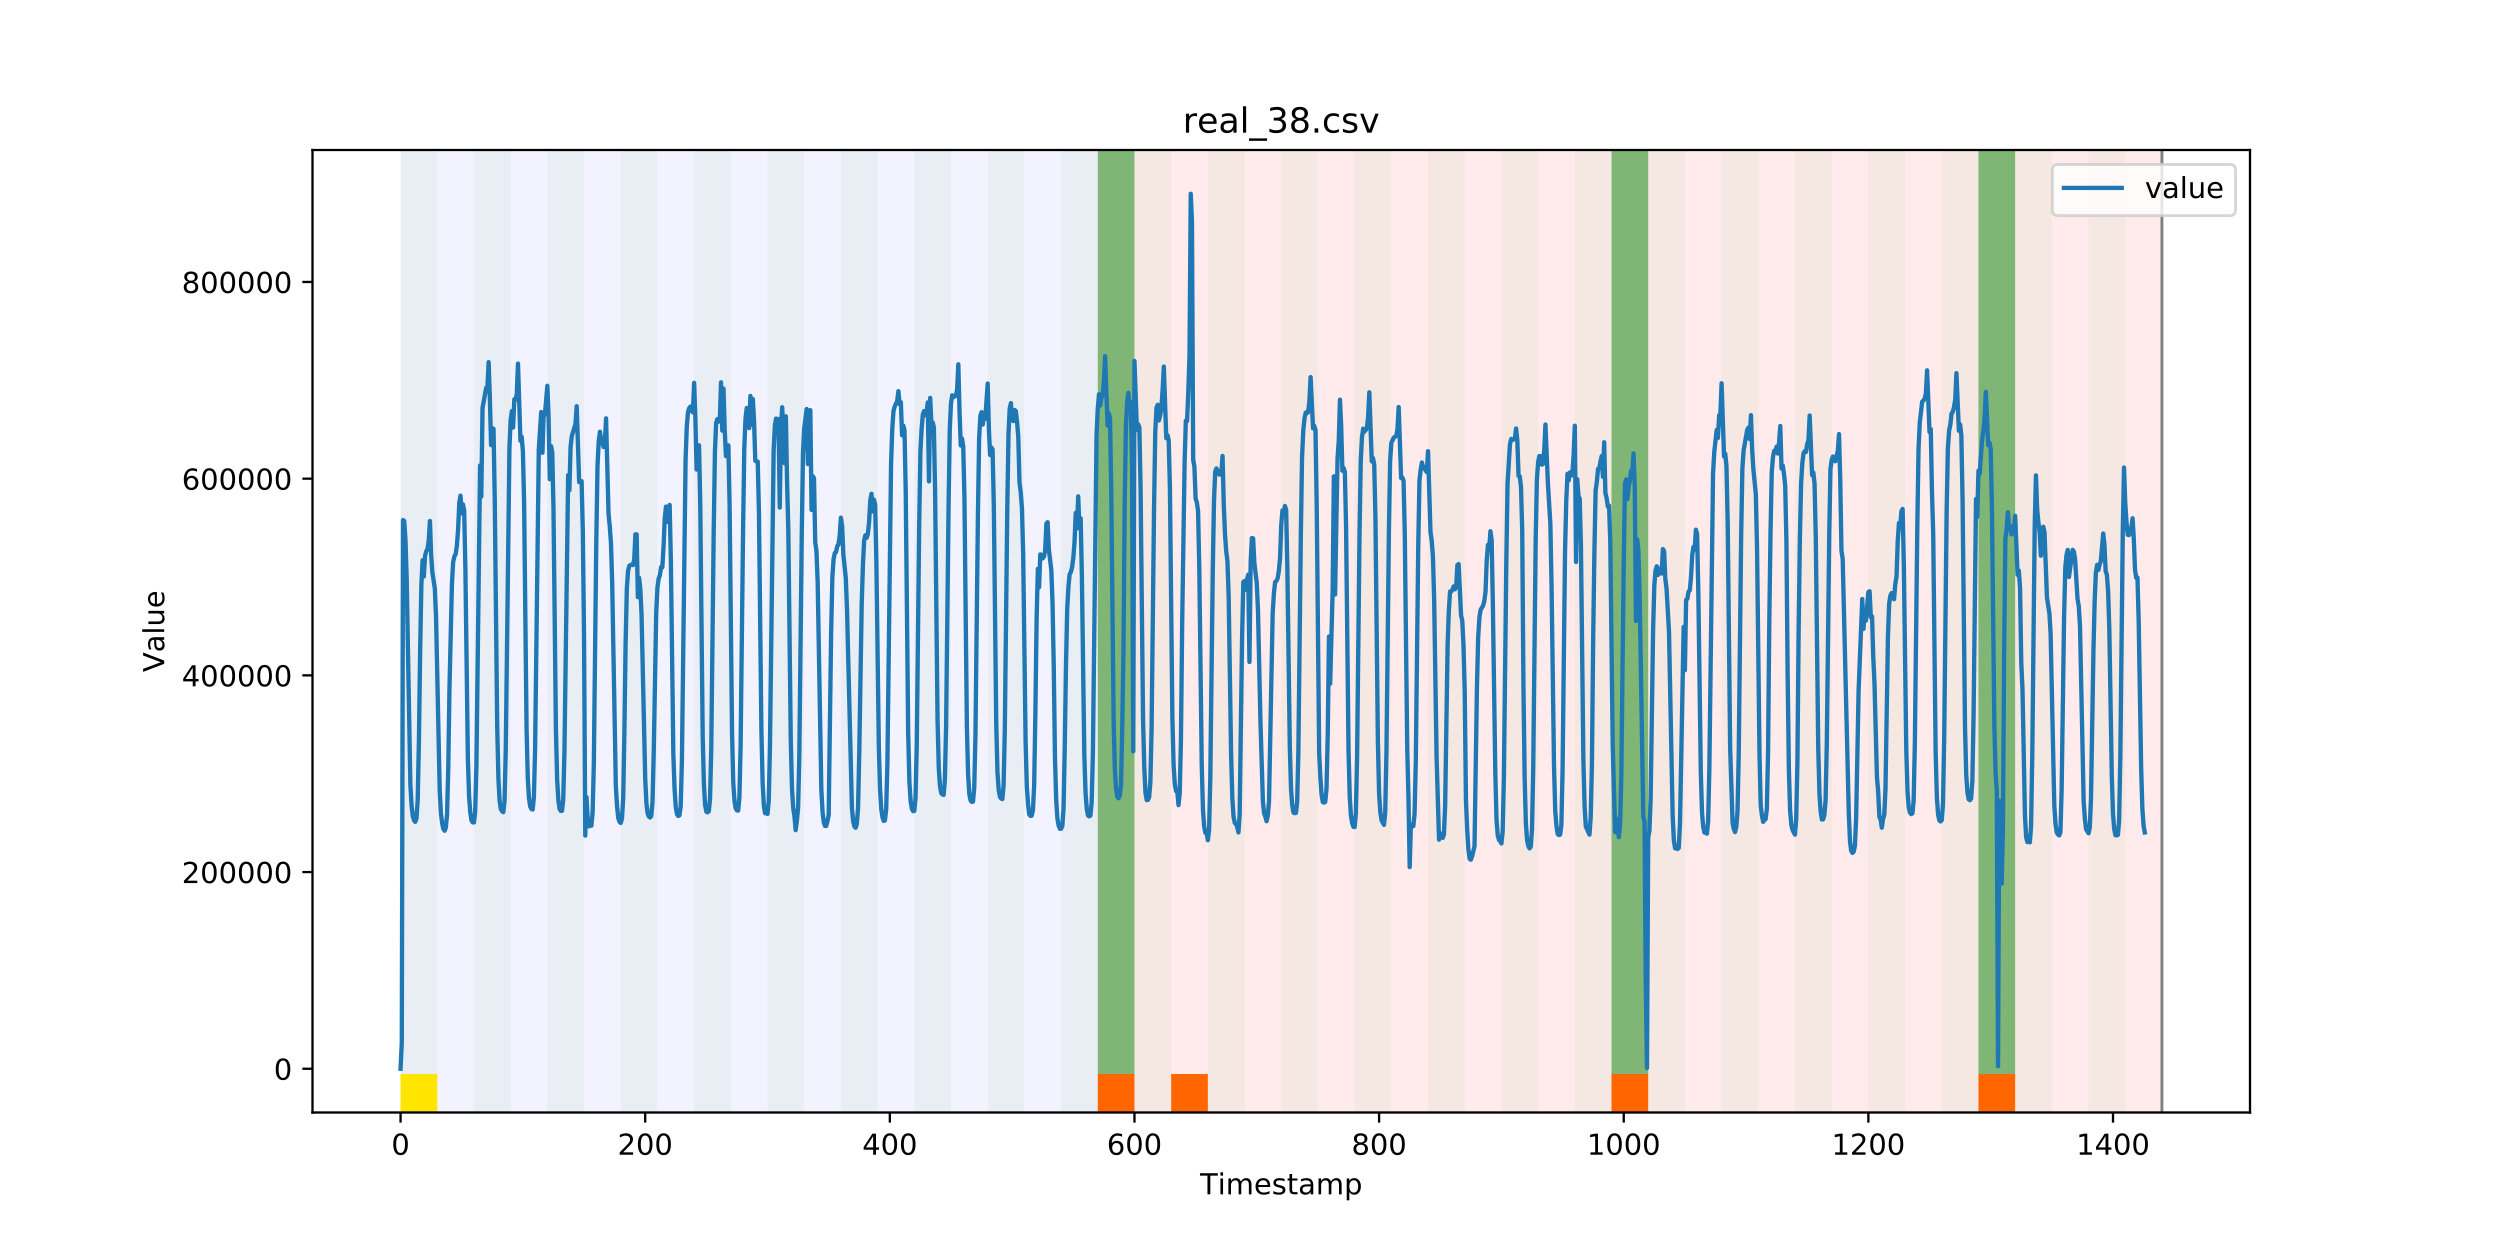 <?xml version="1.0" encoding="utf-8" standalone="no"?>
<!DOCTYPE svg PUBLIC "-//W3C//DTD SVG 1.1//EN"
  "http://www.w3.org/Graphics/SVG/1.1/DTD/svg11.dtd">
<!-- Created with matplotlib (https://matplotlib.org/) -->
<svg height="432pt" version="1.1" viewBox="0 0 864 432" width="864pt" xmlns="http://www.w3.org/2000/svg" xmlns:xlink="http://www.w3.org/1999/xlink">
 <defs>
  <style type="text/css">
*{stroke-linecap:butt;stroke-linejoin:round;}
  </style>
 </defs>
 <g id="figure_1">
  <g id="patch_1">
   <path d="M 0 432 
L 864 432 
L 864 0 
L 0 0 
z
" style="fill:#ffffff;"/>
  </g>
  <g id="axes_1">
   <g id="patch_2">
    <path d="M 108 384.48 
L 777.6 384.48 
L 777.6 51.84 
L 108 51.84 
z
" style="fill:#ffffff;"/>
   </g>
   <g id="patch_3">
    <path clip-path="url(#p58b638a807)" d="M 138.436 384.48 
L 138.436 51.84 
L 379.391 51.84 
L 379.391 384.48 
z
" style="fill:#0000ff;opacity:0.05;"/>
   </g>
   <g id="patch_4">
    <path clip-path="url(#p58b638a807)" d="M 379.391 384.48 
L 379.391 51.84 
L 747.164 51.84 
L 747.164 384.48 
z
" style="fill:#ff0000;opacity:0.08;"/>
   </g>
   <g id="patch_5">
    <path clip-path="url(#p58b638a807)" d="M 138.436 384.48 
L 138.436 51.84 
L 151.118 51.84 
L 151.118 384.48 
z
" style="fill:#008000;opacity:0.04;"/>
   </g>
   <g id="patch_6">
    <path clip-path="url(#p58b638a807)" d="M 138.436 384.48 
L 138.436 371.174 
L 151.118 371.174 
L 151.118 384.48 
z
" style="fill:#ffe500;"/>
   </g>
   <g id="patch_7">
    <path clip-path="url(#p58b638a807)" d="M 379.391 384.48 
L 379.391 371.174 
L 392.073 371.174 
L 392.073 384.48 
z
" style="fill:#ff6600;"/>
   </g>
   <g id="patch_8">
    <path clip-path="url(#p58b638a807)" d="M 163.8 384.48 
L 163.8 51.84 
L 176.482 51.84 
L 176.482 384.48 
z
" style="fill:#008000;opacity:0.04;"/>
   </g>
   <g id="patch_9">
    <path clip-path="url(#p58b638a807)" d="M 404.755 384.48 
L 404.755 371.174 
L 417.436 371.174 
L 417.436 384.48 
z
" style="fill:#ff6600;"/>
   </g>
   <g id="patch_10">
    <path clip-path="url(#p58b638a807)" d="M 189.164 384.48 
L 189.164 51.84 
L 201.845 51.84 
L 201.845 384.48 
z
" style="fill:#008000;opacity:0.04;"/>
   </g>
   <g id="patch_11">
    <path clip-path="url(#p58b638a807)" d="M 214.527 384.48 
L 214.527 51.84 
L 227.209 51.84 
L 227.209 384.48 
z
" style="fill:#008000;opacity:0.04;"/>
   </g>
   <g id="patch_12">
    <path clip-path="url(#p58b638a807)" d="M 239.891 384.48 
L 239.891 51.84 
L 252.573 51.84 
L 252.573 384.48 
z
" style="fill:#008000;opacity:0.04;"/>
   </g>
   <g id="patch_13">
    <path clip-path="url(#p58b638a807)" d="M 265.255 384.48 
L 265.255 51.84 
L 277.936 51.84 
L 277.936 384.48 
z
" style="fill:#008000;opacity:0.04;"/>
   </g>
   <g id="patch_14">
    <path clip-path="url(#p58b638a807)" d="M 290.618 384.48 
L 290.618 51.84 
L 303.3 51.84 
L 303.3 384.48 
z
" style="fill:#008000;opacity:0.04;"/>
   </g>
   <g id="patch_15">
    <path clip-path="url(#p58b638a807)" d="M 315.982 384.48 
L 315.982 51.84 
L 328.664 51.84 
L 328.664 384.48 
z
" style="fill:#008000;opacity:0.04;"/>
   </g>
   <g id="patch_16">
    <path clip-path="url(#p58b638a807)" d="M 556.936 384.48 
L 556.936 371.174 
L 569.618 371.174 
L 569.618 384.48 
z
" style="fill:#ff6600;"/>
   </g>
   <g id="patch_17">
    <path clip-path="url(#p58b638a807)" d="M 341.345 384.48 
L 341.345 51.84 
L 354.027 51.84 
L 354.027 384.48 
z
" style="fill:#008000;opacity:0.04;"/>
   </g>
   <g id="patch_18">
    <path clip-path="url(#p58b638a807)" d="M 366.709 384.48 
L 366.709 51.84 
L 379.391 51.84 
L 379.391 384.48 
z
" style="fill:#008000;opacity:0.04;"/>
   </g>
   <g id="patch_19">
    <path clip-path="url(#p58b638a807)" d="M 379.391 371.174 
L 379.391 51.84 
L 392.073 51.84 
L 392.073 371.174 
z
" style="fill:#008000;opacity:0.5;"/>
   </g>
   <g id="patch_20">
    <path clip-path="url(#p58b638a807)" d="M 392.073 384.48 
L 392.073 51.84 
L 404.755 51.84 
L 404.755 384.48 
z
" style="fill:#008000;opacity:0.04;"/>
   </g>
   <g id="patch_21">
    <path clip-path="url(#p58b638a807)" d="M 417.436 384.48 
L 417.436 51.84 
L 430.118 51.84 
L 430.118 384.48 
z
" style="fill:#008000;opacity:0.04;"/>
   </g>
   <g id="patch_22">
    <path clip-path="url(#p58b638a807)" d="M 442.8 384.48 
L 442.8 51.84 
L 455.482 51.84 
L 455.482 384.48 
z
" style="fill:#008000;opacity:0.04;"/>
   </g>
   <g id="patch_23">
    <path clip-path="url(#p58b638a807)" d="M 683.755 384.48 
L 683.755 371.174 
L 696.436 371.174 
L 696.436 384.48 
z
" style="fill:#ff6600;"/>
   </g>
   <g id="patch_24">
    <path clip-path="url(#p58b638a807)" d="M 468.164 384.48 
L 468.164 51.84 
L 480.845 51.84 
L 480.845 384.48 
z
" style="fill:#008000;opacity:0.04;"/>
   </g>
   <g id="patch_25">
    <path clip-path="url(#p58b638a807)" d="M 493.527 384.48 
L 493.527 51.84 
L 506.209 51.84 
L 506.209 384.48 
z
" style="fill:#008000;opacity:0.04;"/>
   </g>
   <g id="patch_26">
    <path clip-path="url(#p58b638a807)" d="M 518.891 384.48 
L 518.891 51.84 
L 531.573 51.84 
L 531.573 384.48 
z
" style="fill:#008000;opacity:0.04;"/>
   </g>
   <g id="patch_27">
    <path clip-path="url(#p58b638a807)" d="M 544.255 384.48 
L 544.255 51.84 
L 556.936 51.84 
L 556.936 384.48 
z
" style="fill:#008000;opacity:0.04;"/>
   </g>
   <g id="patch_28">
    <path clip-path="url(#p58b638a807)" d="M 556.936 371.174 
L 556.936 51.84 
L 569.618 51.84 
L 569.618 371.174 
z
" style="fill:#008000;opacity:0.5;"/>
   </g>
   <g id="patch_29">
    <path clip-path="url(#p58b638a807)" d="M 569.618 384.48 
L 569.618 51.84 
L 582.3 51.84 
L 582.3 384.48 
z
" style="fill:#008000;opacity:0.04;"/>
   </g>
   <g id="patch_30">
    <path clip-path="url(#p58b638a807)" d="M 594.982 384.48 
L 594.982 51.84 
L 607.664 51.84 
L 607.664 384.48 
z
" style="fill:#008000;opacity:0.04;"/>
   </g>
   <g id="patch_31">
    <path clip-path="url(#p58b638a807)" d="M 620.345 384.48 
L 620.345 51.84 
L 633.027 51.84 
L 633.027 384.48 
z
" style="fill:#008000;opacity:0.04;"/>
   </g>
   <g id="patch_32">
    <path clip-path="url(#p58b638a807)" d="M 645.709 384.48 
L 645.709 51.84 
L 658.391 51.84 
L 658.391 384.48 
z
" style="fill:#008000;opacity:0.04;"/>
   </g>
   <g id="patch_33">
    <path clip-path="url(#p58b638a807)" d="M 671.073 384.48 
L 671.073 51.84 
L 683.755 51.84 
L 683.755 384.48 
z
" style="fill:#008000;opacity:0.04;"/>
   </g>
   <g id="patch_34">
    <path clip-path="url(#p58b638a807)" d="M 683.755 371.174 
L 683.755 51.84 
L 696.436 51.84 
L 696.436 371.174 
z
" style="fill:#008000;opacity:0.5;"/>
   </g>
   <g id="patch_35">
    <path clip-path="url(#p58b638a807)" d="M 696.436 384.48 
L 696.436 51.84 
L 709.118 51.84 
L 709.118 384.48 
z
" style="fill:#008000;opacity:0.04;"/>
   </g>
   <g id="patch_36">
    <path clip-path="url(#p58b638a807)" d="M 721.8 384.48 
L 721.8 51.84 
L 734.482 51.84 
L 734.482 384.48 
z
" style="fill:#008000;opacity:0.04;"/>
   </g>
   <g id="matplotlib.axis_1">
    <g id="xtick_1">
     <g id="line2d_1">
      <defs>
       <path d="M 0 0 
L 0 3.5 
" id="md6da89a2e1" style="stroke:#000000;stroke-width:0.8;"/>
      </defs>
      <g>
       <use style="stroke:#000000;stroke-width:0.8;" x="138.436" xlink:href="#md6da89a2e1" y="384.48"/>
      </g>
     </g>
     <g id="text_1">
      <!-- 0 -->
      <defs>
       <path d="M 31.781 66.406 
Q 24.172 66.406 20.328 58.906 
Q 16.5 51.422 16.5 36.375 
Q 16.5 21.391 20.328 13.891 
Q 24.172 6.391 31.781 6.391 
Q 39.453 6.391 43.281 13.891 
Q 47.125 21.391 47.125 36.375 
Q 47.125 51.422 43.281 58.906 
Q 39.453 66.406 31.781 66.406 
z
M 31.781 74.219 
Q 44.047 74.219 50.516 64.516 
Q 56.984 54.828 56.984 36.375 
Q 56.984 17.969 50.516 8.266 
Q 44.047 -1.422 31.781 -1.422 
Q 19.531 -1.422 13.062 8.266 
Q 6.594 17.969 6.594 36.375 
Q 6.594 54.828 13.062 64.516 
Q 19.531 74.219 31.781 74.219 
z
" id="DejaVuSans-48"/>
      </defs>
      <g transform="translate(135.255 399.078)scale(0.1 -0.1)">
       <use xlink:href="#DejaVuSans-48"/>
      </g>
     </g>
    </g>
    <g id="xtick_2">
     <g id="line2d_2">
      <g>
       <use style="stroke:#000000;stroke-width:0.8;" x="222.982" xlink:href="#md6da89a2e1" y="384.48"/>
      </g>
     </g>
     <g id="text_2">
      <!-- 200 -->
      <defs>
       <path d="M 19.188 8.297 
L 53.609 8.297 
L 53.609 0 
L 7.328 0 
L 7.328 8.297 
Q 12.938 14.109 22.625 23.891 
Q 32.328 33.688 34.812 36.531 
Q 39.547 41.844 41.422 45.531 
Q 43.312 49.219 43.312 52.781 
Q 43.312 58.594 39.234 62.25 
Q 35.156 65.922 28.609 65.922 
Q 23.969 65.922 18.812 64.312 
Q 13.672 62.703 7.812 59.422 
L 7.812 69.391 
Q 13.766 71.781 18.938 73 
Q 24.125 74.219 28.422 74.219 
Q 39.75 74.219 46.484 68.547 
Q 53.219 62.891 53.219 53.422 
Q 53.219 48.922 51.531 44.891 
Q 49.859 40.875 45.406 35.406 
Q 44.188 33.984 37.641 27.219 
Q 31.109 20.453 19.188 8.297 
z
" id="DejaVuSans-50"/>
      </defs>
      <g transform="translate(213.438 399.078)scale(0.1 -0.1)">
       <use xlink:href="#DejaVuSans-50"/>
       <use x="63.623" xlink:href="#DejaVuSans-48"/>
       <use x="127.246" xlink:href="#DejaVuSans-48"/>
      </g>
     </g>
    </g>
    <g id="xtick_3">
     <g id="line2d_3">
      <g>
       <use style="stroke:#000000;stroke-width:0.8;" x="307.527" xlink:href="#md6da89a2e1" y="384.48"/>
      </g>
     </g>
     <g id="text_3">
      <!-- 400 -->
      <defs>
       <path d="M 37.797 64.312 
L 12.891 25.391 
L 37.797 25.391 
z
M 35.203 72.906 
L 47.609 72.906 
L 47.609 25.391 
L 58.016 25.391 
L 58.016 17.188 
L 47.609 17.188 
L 47.609 0 
L 37.797 0 
L 37.797 17.188 
L 4.891 17.188 
L 4.891 26.703 
z
" id="DejaVuSans-52"/>
      </defs>
      <g transform="translate(297.984 399.078)scale(0.1 -0.1)">
       <use xlink:href="#DejaVuSans-52"/>
       <use x="63.623" xlink:href="#DejaVuSans-48"/>
       <use x="127.246" xlink:href="#DejaVuSans-48"/>
      </g>
     </g>
    </g>
    <g id="xtick_4">
     <g id="line2d_4">
      <g>
       <use style="stroke:#000000;stroke-width:0.8;" x="392.073" xlink:href="#md6da89a2e1" y="384.48"/>
      </g>
     </g>
     <g id="text_4">
      <!-- 600 -->
      <defs>
       <path d="M 33.016 40.375 
Q 26.375 40.375 22.484 35.828 
Q 18.609 31.297 18.609 23.391 
Q 18.609 15.531 22.484 10.953 
Q 26.375 6.391 33.016 6.391 
Q 39.656 6.391 43.531 10.953 
Q 47.406 15.531 47.406 23.391 
Q 47.406 31.297 43.531 35.828 
Q 39.656 40.375 33.016 40.375 
z
M 52.594 71.297 
L 52.594 62.312 
Q 48.875 64.062 45.094 64.984 
Q 41.312 65.922 37.594 65.922 
Q 27.828 65.922 22.672 59.328 
Q 17.531 52.734 16.797 39.406 
Q 19.672 43.656 24.016 45.922 
Q 28.375 48.188 33.594 48.188 
Q 44.578 48.188 50.953 41.516 
Q 57.328 34.859 57.328 23.391 
Q 57.328 12.156 50.688 5.359 
Q 44.047 -1.422 33.016 -1.422 
Q 20.359 -1.422 13.672 8.266 
Q 6.984 17.969 6.984 36.375 
Q 6.984 53.656 15.188 63.938 
Q 23.391 74.219 37.203 74.219 
Q 40.922 74.219 44.703 73.484 
Q 48.484 72.75 52.594 71.297 
z
" id="DejaVuSans-54"/>
      </defs>
      <g transform="translate(382.529 399.078)scale(0.1 -0.1)">
       <use xlink:href="#DejaVuSans-54"/>
       <use x="63.623" xlink:href="#DejaVuSans-48"/>
       <use x="127.246" xlink:href="#DejaVuSans-48"/>
      </g>
     </g>
    </g>
    <g id="xtick_5">
     <g id="line2d_5">
      <g>
       <use style="stroke:#000000;stroke-width:0.8;" x="476.618" xlink:href="#md6da89a2e1" y="384.48"/>
      </g>
     </g>
     <g id="text_5">
      <!-- 800 -->
      <defs>
       <path d="M 31.781 34.625 
Q 24.75 34.625 20.719 30.859 
Q 16.703 27.094 16.703 20.516 
Q 16.703 13.922 20.719 10.156 
Q 24.75 6.391 31.781 6.391 
Q 38.812 6.391 42.859 10.172 
Q 46.922 13.969 46.922 20.516 
Q 46.922 27.094 42.891 30.859 
Q 38.875 34.625 31.781 34.625 
z
M 21.922 38.812 
Q 15.578 40.375 12.031 44.719 
Q 8.5 49.078 8.5 55.328 
Q 8.5 64.062 14.719 69.141 
Q 20.953 74.219 31.781 74.219 
Q 42.672 74.219 48.875 69.141 
Q 55.078 64.062 55.078 55.328 
Q 55.078 49.078 51.531 44.719 
Q 48 40.375 41.703 38.812 
Q 48.828 37.156 52.797 32.312 
Q 56.781 27.484 56.781 20.516 
Q 56.781 9.906 50.312 4.234 
Q 43.844 -1.422 31.781 -1.422 
Q 19.734 -1.422 13.25 4.234 
Q 6.781 9.906 6.781 20.516 
Q 6.781 27.484 10.781 32.312 
Q 14.797 37.156 21.922 38.812 
z
M 18.312 54.391 
Q 18.312 48.734 21.844 45.562 
Q 25.391 42.391 31.781 42.391 
Q 38.141 42.391 41.719 45.562 
Q 45.312 48.734 45.312 54.391 
Q 45.312 60.062 41.719 63.234 
Q 38.141 66.406 31.781 66.406 
Q 25.391 66.406 21.844 63.234 
Q 18.312 60.062 18.312 54.391 
z
" id="DejaVuSans-56"/>
      </defs>
      <g transform="translate(467.074 399.078)scale(0.1 -0.1)">
       <use xlink:href="#DejaVuSans-56"/>
       <use x="63.623" xlink:href="#DejaVuSans-48"/>
       <use x="127.246" xlink:href="#DejaVuSans-48"/>
      </g>
     </g>
    </g>
    <g id="xtick_6">
     <g id="line2d_6">
      <g>
       <use style="stroke:#000000;stroke-width:0.8;" x="561.164" xlink:href="#md6da89a2e1" y="384.48"/>
      </g>
     </g>
     <g id="text_6">
      <!-- 1000 -->
      <defs>
       <path d="M 12.406 8.297 
L 28.516 8.297 
L 28.516 63.922 
L 10.984 60.406 
L 10.984 69.391 
L 28.422 72.906 
L 38.281 72.906 
L 38.281 8.297 
L 54.391 8.297 
L 54.391 0 
L 12.406 0 
z
" id="DejaVuSans-49"/>
      </defs>
      <g transform="translate(548.439 399.078)scale(0.1 -0.1)">
       <use xlink:href="#DejaVuSans-49"/>
       <use x="63.623" xlink:href="#DejaVuSans-48"/>
       <use x="127.246" xlink:href="#DejaVuSans-48"/>
       <use x="190.869" xlink:href="#DejaVuSans-48"/>
      </g>
     </g>
    </g>
    <g id="xtick_7">
     <g id="line2d_7">
      <g>
       <use style="stroke:#000000;stroke-width:0.8;" x="645.709" xlink:href="#md6da89a2e1" y="384.48"/>
      </g>
     </g>
     <g id="text_7">
      <!-- 1200 -->
      <g transform="translate(632.984 399.078)scale(0.1 -0.1)">
       <use xlink:href="#DejaVuSans-49"/>
       <use x="63.623" xlink:href="#DejaVuSans-50"/>
       <use x="127.246" xlink:href="#DejaVuSans-48"/>
       <use x="190.869" xlink:href="#DejaVuSans-48"/>
      </g>
     </g>
    </g>
    <g id="xtick_8">
     <g id="line2d_8">
      <g>
       <use style="stroke:#000000;stroke-width:0.8;" x="730.255" xlink:href="#md6da89a2e1" y="384.48"/>
      </g>
     </g>
     <g id="text_8">
      <!-- 1400 -->
      <g transform="translate(717.53 399.078)scale(0.1 -0.1)">
       <use xlink:href="#DejaVuSans-49"/>
       <use x="63.623" xlink:href="#DejaVuSans-52"/>
       <use x="127.246" xlink:href="#DejaVuSans-48"/>
       <use x="190.869" xlink:href="#DejaVuSans-48"/>
      </g>
     </g>
    </g>
    <g id="text_9">
     <!-- Timestamp -->
     <defs>
      <path d="M -0.297 72.906 
L 61.375 72.906 
L 61.375 64.594 
L 35.5 64.594 
L 35.5 0 
L 25.594 0 
L 25.594 64.594 
L -0.297 64.594 
z
" id="DejaVuSans-84"/>
      <path d="M 9.422 54.688 
L 18.406 54.688 
L 18.406 0 
L 9.422 0 
z
M 9.422 75.984 
L 18.406 75.984 
L 18.406 64.594 
L 9.422 64.594 
z
" id="DejaVuSans-105"/>
      <path d="M 52 44.188 
Q 55.375 50.25 60.062 53.125 
Q 64.75 56 71.094 56 
Q 79.641 56 84.281 50.016 
Q 88.922 44.047 88.922 33.016 
L 88.922 0 
L 79.891 0 
L 79.891 32.719 
Q 79.891 40.578 77.094 44.375 
Q 74.312 48.188 68.609 48.188 
Q 61.625 48.188 57.562 43.547 
Q 53.516 38.922 53.516 30.906 
L 53.516 0 
L 44.484 0 
L 44.484 32.719 
Q 44.484 40.625 41.703 44.406 
Q 38.922 48.188 33.109 48.188 
Q 26.219 48.188 22.156 43.531 
Q 18.109 38.875 18.109 30.906 
L 18.109 0 
L 9.078 0 
L 9.078 54.688 
L 18.109 54.688 
L 18.109 46.188 
Q 21.188 51.219 25.484 53.609 
Q 29.781 56 35.688 56 
Q 41.656 56 45.828 52.969 
Q 50 49.953 52 44.188 
z
" id="DejaVuSans-109"/>
      <path d="M 56.203 29.594 
L 56.203 25.203 
L 14.891 25.203 
Q 15.484 15.922 20.484 11.062 
Q 25.484 6.203 34.422 6.203 
Q 39.594 6.203 44.453 7.469 
Q 49.312 8.734 54.109 11.281 
L 54.109 2.781 
Q 49.266 0.734 44.188 -0.344 
Q 39.109 -1.422 33.891 -1.422 
Q 20.797 -1.422 13.156 6.188 
Q 5.516 13.812 5.516 26.812 
Q 5.516 40.234 12.766 48.109 
Q 20.016 56 32.328 56 
Q 43.359 56 49.781 48.891 
Q 56.203 41.797 56.203 29.594 
z
M 47.219 32.234 
Q 47.125 39.594 43.094 43.984 
Q 39.062 48.391 32.422 48.391 
Q 24.906 48.391 20.391 44.141 
Q 15.875 39.891 15.188 32.172 
z
" id="DejaVuSans-101"/>
      <path d="M 44.281 53.078 
L 44.281 44.578 
Q 40.484 46.531 36.375 47.5 
Q 32.281 48.484 27.875 48.484 
Q 21.188 48.484 17.844 46.438 
Q 14.5 44.391 14.5 40.281 
Q 14.5 37.156 16.891 35.375 
Q 19.281 33.594 26.516 31.984 
L 29.594 31.297 
Q 39.156 29.25 43.188 25.516 
Q 47.219 21.781 47.219 15.094 
Q 47.219 7.469 41.188 3.016 
Q 35.156 -1.422 24.609 -1.422 
Q 20.219 -1.422 15.453 -0.562 
Q 10.688 0.297 5.422 2 
L 5.422 11.281 
Q 10.406 8.688 15.234 7.391 
Q 20.062 6.109 24.812 6.109 
Q 31.156 6.109 34.562 8.281 
Q 37.984 10.453 37.984 14.406 
Q 37.984 18.062 35.516 20.016 
Q 33.062 21.969 24.703 23.781 
L 21.578 24.516 
Q 13.234 26.266 9.516 29.906 
Q 5.812 33.547 5.812 39.891 
Q 5.812 47.609 11.281 51.797 
Q 16.75 56 26.812 56 
Q 31.781 56 36.172 55.266 
Q 40.578 54.547 44.281 53.078 
z
" id="DejaVuSans-115"/>
      <path d="M 18.312 70.219 
L 18.312 54.688 
L 36.812 54.688 
L 36.812 47.703 
L 18.312 47.703 
L 18.312 18.016 
Q 18.312 11.328 20.141 9.422 
Q 21.969 7.516 27.594 7.516 
L 36.812 7.516 
L 36.812 0 
L 27.594 0 
Q 17.188 0 13.234 3.875 
Q 9.281 7.766 9.281 18.016 
L 9.281 47.703 
L 2.688 47.703 
L 2.688 54.688 
L 9.281 54.688 
L 9.281 70.219 
z
" id="DejaVuSans-116"/>
      <path d="M 34.281 27.484 
Q 23.391 27.484 19.188 25 
Q 14.984 22.516 14.984 16.5 
Q 14.984 11.719 18.141 8.906 
Q 21.297 6.109 26.703 6.109 
Q 34.188 6.109 38.703 11.406 
Q 43.219 16.703 43.219 25.484 
L 43.219 27.484 
z
M 52.203 31.203 
L 52.203 0 
L 43.219 0 
L 43.219 8.297 
Q 40.141 3.328 35.547 0.953 
Q 30.953 -1.422 24.312 -1.422 
Q 15.922 -1.422 10.953 3.297 
Q 6 8.016 6 15.922 
Q 6 25.141 12.172 29.828 
Q 18.359 34.516 30.609 34.516 
L 43.219 34.516 
L 43.219 35.406 
Q 43.219 41.609 39.141 45 
Q 35.062 48.391 27.688 48.391 
Q 23 48.391 18.547 47.266 
Q 14.109 46.141 10.016 43.891 
L 10.016 52.203 
Q 14.938 54.109 19.578 55.047 
Q 24.219 56 28.609 56 
Q 40.484 56 46.344 49.844 
Q 52.203 43.703 52.203 31.203 
z
" id="DejaVuSans-97"/>
      <path d="M 18.109 8.203 
L 18.109 -20.797 
L 9.078 -20.797 
L 9.078 54.688 
L 18.109 54.688 
L 18.109 46.391 
Q 20.953 51.266 25.266 53.625 
Q 29.594 56 35.594 56 
Q 45.562 56 51.781 48.094 
Q 58.016 40.188 58.016 27.297 
Q 58.016 14.406 51.781 6.484 
Q 45.562 -1.422 35.594 -1.422 
Q 29.594 -1.422 25.266 0.953 
Q 20.953 3.328 18.109 8.203 
z
M 48.688 27.297 
Q 48.688 37.203 44.609 42.844 
Q 40.531 48.484 33.406 48.484 
Q 26.266 48.484 22.188 42.844 
Q 18.109 37.203 18.109 27.297 
Q 18.109 17.391 22.188 11.75 
Q 26.266 6.109 33.406 6.109 
Q 40.531 6.109 44.609 11.75 
Q 48.688 17.391 48.688 27.297 
z
" id="DejaVuSans-112"/>
     </defs>
     <g transform="translate(414.739 412.757)scale(0.1 -0.1)">
      <use xlink:href="#DejaVuSans-84"/>
      <use x="61.037" xlink:href="#DejaVuSans-105"/>
      <use x="88.82" xlink:href="#DejaVuSans-109"/>
      <use x="186.232" xlink:href="#DejaVuSans-101"/>
      <use x="247.756" xlink:href="#DejaVuSans-115"/>
      <use x="299.855" xlink:href="#DejaVuSans-116"/>
      <use x="339.064" xlink:href="#DejaVuSans-97"/>
      <use x="400.344" xlink:href="#DejaVuSans-109"/>
      <use x="497.756" xlink:href="#DejaVuSans-112"/>
     </g>
    </g>
   </g>
   <g id="matplotlib.axis_2">
    <g id="ytick_1">
     <g id="line2d_9">
      <defs>
       <path d="M 0 0 
L -3.5 0 
" id="m1deb38235d" style="stroke:#000000;stroke-width:0.8;"/>
      </defs>
      <g>
       <use style="stroke:#000000;stroke-width:0.8;" x="108" xlink:href="#m1deb38235d" y="369.365"/>
      </g>
     </g>
     <g id="text_10">
      <!-- 0 -->
      <g transform="translate(94.638 373.164)scale(0.1 -0.1)">
       <use xlink:href="#DejaVuSans-48"/>
      </g>
     </g>
    </g>
    <g id="ytick_2">
     <g id="line2d_10">
      <g>
       <use style="stroke:#000000;stroke-width:0.8;" x="108" xlink:href="#m1deb38235d" y="301.386"/>
      </g>
     </g>
     <g id="text_11">
      <!-- 200000 -->
      <g transform="translate(62.825 305.185)scale(0.1 -0.1)">
       <use xlink:href="#DejaVuSans-50"/>
       <use x="63.623" xlink:href="#DejaVuSans-48"/>
       <use x="127.246" xlink:href="#DejaVuSans-48"/>
       <use x="190.869" xlink:href="#DejaVuSans-48"/>
       <use x="254.492" xlink:href="#DejaVuSans-48"/>
       <use x="318.115" xlink:href="#DejaVuSans-48"/>
      </g>
     </g>
    </g>
    <g id="ytick_3">
     <g id="line2d_11">
      <g>
       <use style="stroke:#000000;stroke-width:0.8;" x="108" xlink:href="#m1deb38235d" y="233.407"/>
      </g>
     </g>
     <g id="text_12">
      <!-- 400000 -->
      <g transform="translate(62.825 237.206)scale(0.1 -0.1)">
       <use xlink:href="#DejaVuSans-52"/>
       <use x="63.623" xlink:href="#DejaVuSans-48"/>
       <use x="127.246" xlink:href="#DejaVuSans-48"/>
       <use x="190.869" xlink:href="#DejaVuSans-48"/>
       <use x="254.492" xlink:href="#DejaVuSans-48"/>
       <use x="318.115" xlink:href="#DejaVuSans-48"/>
      </g>
     </g>
    </g>
    <g id="ytick_4">
     <g id="line2d_12">
      <g>
       <use style="stroke:#000000;stroke-width:0.8;" x="108" xlink:href="#m1deb38235d" y="165.428"/>
      </g>
     </g>
     <g id="text_13">
      <!-- 600000 -->
      <g transform="translate(62.825 169.228)scale(0.1 -0.1)">
       <use xlink:href="#DejaVuSans-54"/>
       <use x="63.623" xlink:href="#DejaVuSans-48"/>
       <use x="127.246" xlink:href="#DejaVuSans-48"/>
       <use x="190.869" xlink:href="#DejaVuSans-48"/>
       <use x="254.492" xlink:href="#DejaVuSans-48"/>
       <use x="318.115" xlink:href="#DejaVuSans-48"/>
      </g>
     </g>
    </g>
    <g id="ytick_5">
     <g id="line2d_13">
      <g>
       <use style="stroke:#000000;stroke-width:0.8;" x="108" xlink:href="#m1deb38235d" y="97.45"/>
      </g>
     </g>
     <g id="text_14">
      <!-- 800000 -->
      <g transform="translate(62.825 101.249)scale(0.1 -0.1)">
       <use xlink:href="#DejaVuSans-56"/>
       <use x="63.623" xlink:href="#DejaVuSans-48"/>
       <use x="127.246" xlink:href="#DejaVuSans-48"/>
       <use x="190.869" xlink:href="#DejaVuSans-48"/>
       <use x="254.492" xlink:href="#DejaVuSans-48"/>
       <use x="318.115" xlink:href="#DejaVuSans-48"/>
      </g>
     </g>
    </g>
    <g id="text_15">
     <!-- Value -->
     <defs>
      <path d="M 28.609 0 
L 0.781 72.906 
L 11.078 72.906 
L 34.188 11.531 
L 57.328 72.906 
L 67.578 72.906 
L 39.797 0 
z
" id="DejaVuSans-86"/>
      <path d="M 9.422 75.984 
L 18.406 75.984 
L 18.406 0 
L 9.422 0 
z
" id="DejaVuSans-108"/>
      <path d="M 8.5 21.578 
L 8.5 54.688 
L 17.484 54.688 
L 17.484 21.922 
Q 17.484 14.156 20.5 10.266 
Q 23.531 6.391 29.594 6.391 
Q 36.859 6.391 41.078 11.031 
Q 45.312 15.672 45.312 23.688 
L 45.312 54.688 
L 54.297 54.688 
L 54.297 0 
L 45.312 0 
L 45.312 8.406 
Q 42.047 3.422 37.719 1 
Q 33.406 -1.422 27.688 -1.422 
Q 18.266 -1.422 13.375 4.438 
Q 8.5 10.297 8.5 21.578 
z
M 31.109 56 
z
" id="DejaVuSans-117"/>
     </defs>
     <g transform="translate(56.745 232.273)rotate(-90)scale(0.1 -0.1)">
      <use xlink:href="#DejaVuSans-86"/>
      <use x="68.299" xlink:href="#DejaVuSans-97"/>
      <use x="129.578" xlink:href="#DejaVuSans-108"/>
      <use x="157.361" xlink:href="#DejaVuSans-117"/>
      <use x="220.74" xlink:href="#DejaVuSans-101"/>
     </g>
    </g>
   </g>
   <g id="line2d_14">
    <path clip-path="url(#p58b638a807)" d="M 138.436 369.36 
L 138.859 360.304 
L 139.282 179.733 
L 139.705 180.049 
L 140.127 186.451 
L 140.55 199.854 
L 141.818 271.062 
L 142.241 278.39 
L 142.664 282.061 
L 143.086 283.49 
L 143.509 284.041 
L 143.932 282.91 
L 144.355 276.412 
L 144.777 255.983 
L 145.2 224.966 
L 145.623 202.253 
L 146.045 193.617 
L 146.468 199.259 
L 146.891 192.14 
L 147.314 190.485 
L 147.736 189.749 
L 148.159 187.014 
L 148.582 180.045 
L 149.005 191.727 
L 149.427 197.801 
L 150.273 203.35 
L 150.695 213.029 
L 151.964 273.3 
L 152.386 281.166 
L 152.809 284.511 
L 153.232 286.486 
L 153.655 287.107 
L 154.077 286.047 
L 154.5 281.531 
L 154.923 265.052 
L 155.345 237.472 
L 156.191 201.656 
L 156.614 194.251 
L 157.036 192.262 
L 157.459 191.536 
L 157.882 188.736 
L 158.305 183.162 
L 158.727 173.823 
L 159.15 171.287 
L 159.573 177.404 
L 159.995 174.304 
L 160.418 176.463 
L 160.841 196.636 
L 161.686 261.82 
L 162.109 275.094 
L 162.532 280.755 
L 162.955 283.57 
L 163.377 284.207 
L 163.8 284.243 
L 164.223 280.524 
L 164.645 264.736 
L 165.914 160.869 
L 166.336 171.634 
L 166.759 141.028 
L 168.027 134.006 
L 168.45 133.874 
L 168.873 125.158 
L 169.295 137.737 
L 169.718 153.832 
L 170.141 147.968 
L 170.564 148.216 
L 170.986 172.724 
L 171.832 251.099 
L 172.255 269.24 
L 172.677 276.91 
L 173.1 279.718 
L 173.523 280.331 
L 173.945 280.676 
L 174.368 276.894 
L 174.791 259.081 
L 176.059 154.799 
L 176.482 145.173 
L 176.905 142.078 
L 177.327 147.752 
L 177.75 137.98 
L 178.173 138.177 
L 178.595 136.161 
L 179.018 125.665 
L 179.864 152.325 
L 180.286 150.946 
L 180.709 155.924 
L 181.132 173.699 
L 181.977 251.633 
L 182.4 268.863 
L 182.823 275.913 
L 183.245 278.764 
L 183.668 279.58 
L 184.091 279.777 
L 184.514 275.509 
L 184.936 258.535 
L 186.205 155.225 
L 187.05 142.399 
L 187.473 156.478 
L 187.895 142.896 
L 188.318 143.278 
L 189.164 133.325 
L 189.586 144.273 
L 190.009 165.598 
L 190.432 154.161 
L 190.855 156.157 
L 191.277 175.365 
L 192.123 251.958 
L 192.545 269.355 
L 192.968 276.532 
L 193.391 279.539 
L 193.814 280.259 
L 194.236 280.213 
L 194.659 276.204 
L 195.082 259.185 
L 196.35 164.236 
L 196.773 169.453 
L 197.195 154.43 
L 197.618 150.7 
L 198.886 146.496 
L 199.309 140.378 
L 200.155 166.603 
L 200.577 166.382 
L 201 166.301 
L 201.423 183.606 
L 201.845 220.294 
L 202.268 288.78 
L 202.691 275.453 
L 203.114 283.239 
L 203.536 285.598 
L 203.959 284.499 
L 204.382 285.365 
L 204.805 280.794 
L 205.227 264.072 
L 206.073 187.433 
L 206.495 161.097 
L 206.918 152.453 
L 207.341 149.211 
L 207.764 152.241 
L 208.186 153.134 
L 208.609 154.501 
L 209.032 152.929 
L 209.455 144.586 
L 210.3 177.424 
L 210.723 181.834 
L 211.145 187.627 
L 211.568 201.259 
L 212.836 271.767 
L 213.259 278.829 
L 213.682 282.733 
L 214.105 284.002 
L 214.527 284.394 
L 214.95 282.937 
L 215.373 275.848 
L 215.795 252.864 
L 216.218 221.998 
L 216.641 203.266 
L 217.064 197.246 
L 217.486 195.505 
L 218.332 195.098 
L 218.755 195.291 
L 219.177 193.448 
L 219.6 184.663 
L 220.023 184.707 
L 220.445 206.369 
L 220.868 199.671 
L 221.291 203.473 
L 221.714 212.274 
L 222.982 268.999 
L 223.405 277.656 
L 223.827 281.102 
L 224.25 282.225 
L 224.673 282.528 
L 225.095 281.969 
L 225.518 276.899 
L 225.941 259.479 
L 226.786 211.774 
L 227.209 203.051 
L 227.632 199.964 
L 228.055 198.823 
L 228.477 195.973 
L 228.9 196.078 
L 229.323 188.978 
L 229.745 178.971 
L 230.168 175.078 
L 230.591 180.369 
L 231.014 176.735 
L 231.436 174.502 
L 231.859 194.374 
L 232.705 260.591 
L 233.127 272.64 
L 233.55 278.988 
L 233.973 281.39 
L 234.395 281.992 
L 234.818 281.767 
L 235.241 278.762 
L 235.664 263.28 
L 236.932 159.045 
L 237.355 147.333 
L 237.777 142.391 
L 238.2 141.037 
L 238.623 140.5 
L 239.045 142.025 
L 239.468 142.509 
L 239.891 132.309 
L 240.314 144.209 
L 240.736 162.266 
L 241.159 157.04 
L 241.582 153.909 
L 242.005 174.125 
L 242.85 254.516 
L 243.273 271.131 
L 243.695 278.266 
L 244.118 280.531 
L 244.541 280.732 
L 244.964 280.383 
L 245.386 276.225 
L 245.809 258.821 
L 246.655 183.922 
L 247.077 156.188 
L 247.5 146.091 
L 247.923 144.84 
L 248.345 145.719 
L 248.768 145.361 
L 249.191 132.142 
L 249.614 148.816 
L 250.036 134.286 
L 250.459 148.459 
L 250.882 157.627 
L 251.305 154.869 
L 251.727 153.933 
L 252.15 174.604 
L 252.995 253.221 
L 253.418 270.59 
L 253.841 276.883 
L 254.264 279.391 
L 254.686 280.075 
L 255.109 280.136 
L 255.532 275.635 
L 255.955 257.83 
L 256.8 183.631 
L 257.223 155.045 
L 257.645 144.667 
L 258.068 140.994 
L 258.491 146.102 
L 258.914 147.942 
L 259.336 136.831 
L 259.759 146.759 
L 260.182 137.891 
L 260.605 145.576 
L 261.027 159.235 
L 261.45 159.527 
L 261.873 159.521 
L 262.295 177.277 
L 263.141 252.595 
L 263.564 270.512 
L 263.986 278.427 
L 264.409 281.053 
L 264.832 280.96 
L 265.255 281.285 
L 265.677 276.656 
L 266.1 257.965 
L 267.368 155.896 
L 267.791 147.103 
L 268.214 144.655 
L 268.636 146.007 
L 269.059 144.808 
L 269.482 175.416 
L 269.905 147.708 
L 270.327 140.737 
L 271.173 160.108 
L 271.595 143.885 
L 272.018 166.797 
L 272.441 183.188 
L 273.286 255.68 
L 273.709 272.465 
L 274.132 279.252 
L 274.555 281.978 
L 274.977 286.901 
L 275.4 283.665 
L 275.823 279.178 
L 276.245 261.278 
L 277.091 184.367 
L 277.514 156.452 
L 277.936 148.034 
L 278.782 141.347 
L 279.205 160.392 
L 279.627 155.867 
L 280.05 141.75 
L 280.473 176.217 
L 280.895 164.574 
L 281.318 165.241 
L 281.741 187.401 
L 282.164 190.419 
L 282.586 201.291 
L 283.855 272.891 
L 284.277 280.678 
L 284.7 284.209 
L 285.123 285.446 
L 285.545 285.442 
L 285.968 283.819 
L 286.391 281.684 
L 287.236 218.96 
L 287.659 199.543 
L 288.082 193.281 
L 288.505 191.123 
L 288.927 190.812 
L 289.35 188.8 
L 289.773 188.132 
L 290.195 185.171 
L 290.618 178.903 
L 291.041 181.821 
L 291.464 191.653 
L 292.309 199.84 
L 292.732 210.708 
L 294.423 279.251 
L 294.845 283.752 
L 295.268 285.592 
L 295.691 286.068 
L 296.114 284.769 
L 296.536 279.315 
L 296.959 260.246 
L 297.805 208.75 
L 298.227 195.211 
L 298.65 186.713 
L 299.073 184.996 
L 299.495 185.862 
L 299.918 184.626 
L 300.341 180.69 
L 300.764 172.906 
L 301.186 170.65 
L 301.609 176.753 
L 302.032 172.66 
L 302.455 174.389 
L 302.877 194.18 
L 303.723 258.083 
L 304.145 272.767 
L 304.568 279.574 
L 304.991 282.516 
L 305.414 283.717 
L 305.836 283.536 
L 306.259 279.801 
L 306.682 263.933 
L 307.95 160.367 
L 308.373 148.092 
L 308.795 142.024 
L 309.218 140.498 
L 310.064 138.603 
L 310.486 135.187 
L 310.909 139.657 
L 311.332 138.993 
L 311.755 150.446 
L 312.177 147.091 
L 312.6 148.732 
L 313.023 170.086 
L 313.868 253.474 
L 314.291 270.362 
L 314.714 276.825 
L 315.136 279.507 
L 315.559 280.333 
L 315.982 280.248 
L 316.405 275.88 
L 316.827 257.744 
L 317.673 181.196 
L 318.095 155.97 
L 318.518 148.03 
L 318.941 143.214 
L 319.364 142.078 
L 319.786 143.478 
L 320.209 142.787 
L 320.632 139.072 
L 321.055 166.375 
L 321.477 137.508 
L 321.9 146.83 
L 322.323 145.948 
L 322.745 147.682 
L 323.168 169.584 
L 324.014 248.832 
L 324.436 265.311 
L 324.859 271.692 
L 325.282 274.064 
L 325.705 274.587 
L 326.127 274.703 
L 326.55 269.529 
L 326.973 251.067 
L 327.818 175.135 
L 328.241 148.522 
L 328.664 139.341 
L 329.086 136.621 
L 329.509 137.249 
L 329.932 136.856 
L 330.355 136.886 
L 330.777 134.583 
L 331.2 125.905 
L 331.623 142.513 
L 332.045 153.972 
L 332.468 151.563 
L 332.891 154.246 
L 333.314 172.163 
L 334.159 251.456 
L 334.582 267.836 
L 335.005 274.469 
L 335.427 276.643 
L 335.85 277.134 
L 336.273 277.039 
L 336.695 272.277 
L 337.118 253.938 
L 337.964 178.025 
L 338.386 151.482 
L 338.809 143.731 
L 339.232 142.442 
L 339.655 146.709 
L 340.077 142.923 
L 340.5 144.727 
L 341.345 132.551 
L 341.768 148.615 
L 342.191 157.264 
L 342.614 154.643 
L 343.036 155.333 
L 343.459 174.571 
L 344.305 250.3 
L 344.727 266.987 
L 345.15 272.978 
L 345.573 275.363 
L 345.995 275.969 
L 346.418 276.144 
L 346.841 271.488 
L 347.264 252.109 
L 348.109 176.018 
L 348.532 149.885 
L 348.955 141.145 
L 349.377 139.322 
L 349.8 144.924 
L 350.223 145.547 
L 350.645 141.712 
L 351.068 142.041 
L 351.491 145.799 
L 351.914 150.899 
L 352.336 166.752 
L 352.759 170.12 
L 353.182 175.517 
L 353.605 191.353 
L 354.45 256.47 
L 354.873 271.864 
L 355.295 277.912 
L 355.718 281.474 
L 356.141 281.983 
L 356.564 281.869 
L 356.986 279.933 
L 357.409 271.195 
L 357.832 246.295 
L 358.255 213.861 
L 358.677 196.597 
L 359.1 202.98 
L 359.523 191.588 
L 359.945 192.567 
L 360.368 192.967 
L 360.791 192.298 
L 361.214 190.245 
L 361.636 180.955 
L 362.059 180.477 
L 362.482 189.866 
L 363.327 196.957 
L 363.75 208.251 
L 364.173 229.922 
L 364.595 261.833 
L 365.018 276.379 
L 365.441 282.924 
L 365.864 285.298 
L 366.286 286.422 
L 366.709 286.436 
L 367.132 285.476 
L 367.555 279.54 
L 367.977 258.501 
L 368.4 230.255 
L 368.823 210.529 
L 369.245 202.886 
L 369.668 198.451 
L 370.091 197.696 
L 370.514 196.016 
L 370.936 192.844 
L 371.359 187.182 
L 371.782 177.246 
L 372.205 182.613 
L 372.627 171.537 
L 373.05 182.511 
L 373.473 179.109 
L 373.895 198.922 
L 374.741 260.97 
L 375.164 274.005 
L 375.586 279.521 
L 376.009 281.83 
L 376.432 282.124 
L 376.855 281.835 
L 377.277 277.322 
L 377.7 260.699 
L 378.968 150.236 
L 379.391 141.184 
L 379.814 136.245 
L 380.236 140.145 
L 380.659 137.421 
L 381.082 136.614 
L 381.505 131.814 
L 381.927 123.098 
L 382.773 147.063 
L 383.195 142.88 
L 383.618 144.459 
L 384.041 169.454 
L 384.886 249.877 
L 385.309 266.286 
L 385.732 272.72 
L 386.155 275.448 
L 386.577 275.878 
L 387 274.966 
L 387.423 271.064 
L 387.845 251.723 
L 388.268 225.158 
L 388.691 174.465 
L 389.114 147.355 
L 389.536 139.123 
L 389.959 135.788 
L 390.382 141.609 
L 390.805 138.996 
L 391.227 160.8 
L 391.65 259.649 
L 392.073 124.732 
L 392.918 148.625 
L 393.341 146.615 
L 393.764 147.724 
L 394.186 168.747 
L 395.032 248.379 
L 395.455 265.072 
L 395.877 274.009 
L 396.3 276.494 
L 396.723 276.432 
L 397.145 275.501 
L 397.568 270.208 
L 397.991 251.813 
L 398.836 175.569 
L 399.259 149.28 
L 399.682 140.95 
L 400.105 139.896 
L 400.527 145.325 
L 400.95 143.526 
L 401.373 140.978 
L 401.795 134.82 
L 402.218 126.678 
L 403.064 151.442 
L 403.486 150.401 
L 403.909 152.204 
L 404.332 169.134 
L 405.177 248.213 
L 405.6 264.479 
L 406.023 271.143 
L 406.445 273.401 
L 406.868 273.405 
L 407.291 278.254 
L 407.714 274.117 
L 408.136 255.394 
L 408.559 215.45 
L 409.405 159.549 
L 409.827 145.398 
L 410.25 145.551 
L 410.673 135.505 
L 411.095 122.483 
L 411.518 66.96 
L 411.941 76.436 
L 412.364 158.902 
L 412.786 161.297 
L 413.209 172.379 
L 413.632 173.647 
L 414.055 176.63 
L 414.477 196.477 
L 415.323 264.564 
L 415.745 279.889 
L 416.168 285.713 
L 416.591 287.864 
L 417.014 287.722 
L 417.436 290.368 
L 417.859 286.67 
L 418.282 268.83 
L 419.127 197.595 
L 419.55 173.205 
L 419.973 163.007 
L 420.395 161.898 
L 420.818 162.584 
L 421.241 163.92 
L 421.664 164.012 
L 422.086 163.949 
L 422.509 157.575 
L 422.932 174.349 
L 423.355 184.492 
L 423.777 190.475 
L 424.2 193.851 
L 424.623 206.049 
L 425.468 260.584 
L 425.891 275.86 
L 426.314 282.238 
L 426.736 284.394 
L 427.159 284.733 
L 427.582 285.804 
L 428.005 287.685 
L 428.427 281.506 
L 429.273 219.728 
L 429.695 201.133 
L 430.118 200.82 
L 430.541 203.814 
L 430.964 200.231 
L 431.386 198.602 
L 431.809 228.771 
L 432.232 194.047 
L 432.655 185.936 
L 433.077 186.051 
L 433.5 194.481 
L 434.345 201.61 
L 434.768 211.204 
L 435.614 249.523 
L 436.459 277.088 
L 436.882 281.108 
L 437.305 282.244 
L 437.727 283.818 
L 438.15 281.94 
L 438.573 276.878 
L 439.841 211.738 
L 440.264 205.03 
L 440.686 201.112 
L 441.109 200.823 
L 441.532 199.94 
L 441.955 197.382 
L 442.377 192.988 
L 442.8 181.426 
L 443.223 176.397 
L 443.645 177.736 
L 444.068 174.845 
L 444.491 176.23 
L 444.914 196.843 
L 445.759 258.186 
L 446.182 272.763 
L 446.605 278.391 
L 447.027 280.839 
L 447.45 281.024 
L 447.873 280.951 
L 448.295 277.207 
L 448.718 259.807 
L 449.564 185.161 
L 449.986 158.052 
L 450.409 148.821 
L 450.832 144.637 
L 451.255 142.563 
L 451.677 142.812 
L 452.1 142.43 
L 452.523 138.685 
L 452.945 130.333 
L 453.791 148.023 
L 454.214 147.19 
L 454.636 148.664 
L 455.059 174.907 
L 455.905 260.316 
L 456.327 268.822 
L 456.75 274.829 
L 457.173 277.211 
L 457.595 277.389 
L 458.018 277.087 
L 458.441 272.619 
L 458.864 253.77 
L 459.286 219.987 
L 459.709 236.289 
L 460.555 204.46 
L 460.977 164.621 
L 461.4 205.45 
L 462.245 158.562 
L 462.668 152.37 
L 463.091 138.123 
L 463.514 147.265 
L 463.936 162.666 
L 464.359 161.752 
L 464.782 163.086 
L 465.205 182.183 
L 466.05 259.412 
L 466.473 275.42 
L 466.895 281.99 
L 467.318 284.484 
L 467.741 285.75 
L 468.164 285.84 
L 468.586 281.106 
L 469.009 261.749 
L 469.855 183.978 
L 470.277 159.214 
L 470.7 151.067 
L 471.123 148.155 
L 471.545 149.164 
L 471.968 148.637 
L 472.391 147.895 
L 472.814 144.261 
L 473.236 135.591 
L 474.082 159.461 
L 474.505 158.314 
L 474.927 160.499 
L 475.35 178.85 
L 476.195 256.349 
L 476.618 274.356 
L 477.041 280.656 
L 477.464 283.49 
L 478.309 285.066 
L 478.732 280.802 
L 479.155 260.096 
L 480 183.742 
L 480.423 159.414 
L 480.845 153.035 
L 481.691 151.247 
L 482.536 150.7 
L 482.959 148.266 
L 483.382 140.661 
L 484.227 165.233 
L 484.65 165.046 
L 485.073 166.098 
L 485.495 184.63 
L 486.341 258.787 
L 486.764 275.605 
L 487.186 299.665 
L 487.609 284.94 
L 488.032 285.591 
L 488.455 285.499 
L 488.877 281.188 
L 489.3 263.253 
L 490.145 188.651 
L 490.568 165.966 
L 490.991 162.277 
L 491.414 159.844 
L 491.836 161.732 
L 492.259 161.39 
L 492.682 162.63 
L 493.105 163.152 
L 493.527 155.939 
L 494.373 183.805 
L 494.795 186.808 
L 495.218 192.265 
L 495.641 206.994 
L 496.486 261.797 
L 497.332 290.195 
L 497.755 287.998 
L 498.177 288.978 
L 498.6 289.57 
L 499.023 288.311 
L 499.445 278.477 
L 500.291 222.933 
L 500.714 211.098 
L 501.136 204.426 
L 501.559 204.438 
L 501.982 203.756 
L 502.405 202.649 
L 502.827 203.658 
L 503.25 202.821 
L 503.673 195.289 
L 504.095 194.956 
L 504.941 212.666 
L 505.364 214.598 
L 505.786 223.043 
L 506.209 239.147 
L 506.632 276.539 
L 507.055 286.628 
L 507.477 293.512 
L 507.9 296.785 
L 508.323 297.111 
L 508.745 295.985 
L 509.591 292.467 
L 510.436 237.087 
L 510.859 220.234 
L 511.282 213.421 
L 511.705 210.727 
L 512.55 209.331 
L 512.973 207.789 
L 513.395 204.544 
L 513.818 193.535 
L 514.241 188.29 
L 514.664 189.946 
L 515.086 183.588 
L 515.509 186.585 
L 515.932 208.859 
L 516.777 267.057 
L 517.2 283.426 
L 517.623 288.72 
L 518.045 290.293 
L 518.468 290.682 
L 518.891 291.499 
L 519.314 287.453 
L 519.736 269.272 
L 520.582 194.441 
L 521.005 167.068 
L 521.85 153.44 
L 522.273 151.702 
L 522.695 152.061 
L 523.118 151.862 
L 523.541 151.365 
L 523.964 148.087 
L 524.386 152.18 
L 524.809 164.498 
L 525.232 164.635 
L 525.655 168.259 
L 526.077 183.233 
L 526.5 237.162 
L 526.923 269.028 
L 527.345 284.588 
L 527.768 290.39 
L 528.191 292.38 
L 528.614 293.2 
L 529.036 292.595 
L 529.459 286.606 
L 529.882 265.712 
L 530.727 187.028 
L 531.15 165.684 
L 531.573 159.725 
L 531.995 157.618 
L 532.418 157.641 
L 532.841 160.589 
L 533.264 160.322 
L 533.686 155.592 
L 534.109 146.711 
L 534.955 167.124 
L 535.8 180.898 
L 536.223 202.68 
L 537.068 264.864 
L 537.491 280.245 
L 537.914 285.57 
L 538.336 288.219 
L 538.759 288.599 
L 539.182 288.436 
L 539.605 285.185 
L 540.027 266.078 
L 540.873 190.698 
L 541.295 173.233 
L 541.718 163.75 
L 542.141 166.046 
L 542.564 163.266 
L 542.986 164.373 
L 543.409 163.607 
L 543.832 157.409 
L 544.255 147.136 
L 544.677 194.214 
L 545.1 165.616 
L 545.523 171.574 
L 545.945 172.245 
L 546.368 188.535 
L 547.214 262.568 
L 547.636 278.613 
L 548.059 285.656 
L 549.327 288.441 
L 549.75 282.38 
L 550.173 263.849 
L 550.595 221.376 
L 551.018 191.223 
L 551.441 169.553 
L 551.864 166.57 
L 552.286 162.012 
L 552.709 161.996 
L 553.132 159.453 
L 553.555 157.593 
L 553.977 164.803 
L 554.4 152.842 
L 554.823 170.337 
L 555.245 172.133 
L 555.668 175.082 
L 556.091 174.767 
L 556.514 187.294 
L 557.359 258.13 
L 558.205 287.554 
L 558.627 282.948 
L 559.473 289.337 
L 559.895 284.976 
L 560.318 268.944 
L 561.164 194.184 
L 561.586 167.191 
L 562.009 165.677 
L 562.432 172.504 
L 562.855 168.413 
L 563.277 166.123 
L 563.7 162.763 
L 564.123 163.32 
L 564.545 156.72 
L 564.968 168.253 
L 565.391 214.616 
L 565.814 186.427 
L 566.236 190.464 
L 566.659 205.53 
L 567.927 282.236 
L 568.35 284.001 
L 568.773 339.788 
L 569.195 369.117 
L 569.618 289.41 
L 570.041 287.137 
L 570.464 276.181 
L 571.309 217.596 
L 571.732 202.333 
L 572.155 197.179 
L 572.577 195.706 
L 573 198.701 
L 573.423 196.531 
L 573.845 197.983 
L 574.268 198.216 
L 574.691 189.757 
L 575.114 190.464 
L 575.536 200.05 
L 575.959 203.42 
L 576.805 218.381 
L 578.073 282.001 
L 578.495 290.51 
L 578.918 293.169 
L 579.341 292.423 
L 579.764 293.419 
L 580.186 293.002 
L 580.609 284.358 
L 581.877 216.651 
L 582.3 231.628 
L 582.723 207.346 
L 583.145 206.935 
L 583.568 204.441 
L 583.991 204.006 
L 584.414 199.431 
L 584.836 191.77 
L 585.259 189.032 
L 585.682 189.941 
L 586.105 183.059 
L 586.527 184.54 
L 586.95 205.25 
L 587.795 266.841 
L 588.218 280.891 
L 588.641 285.882 
L 589.064 287.731 
L 589.486 287.709 
L 589.909 288.104 
L 590.332 283.759 
L 590.755 265.615 
L 592.023 163.697 
L 592.445 156.28 
L 593.291 148.566 
L 593.714 151.36 
L 594.136 143.503 
L 594.559 143.465 
L 594.982 132.464 
L 595.827 157.756 
L 596.25 156.796 
L 596.673 161.298 
L 597.095 181.078 
L 597.941 258.72 
L 598.786 284.431 
L 599.209 286.475 
L 599.632 287.558 
L 600.055 285.784 
L 600.477 280.643 
L 600.9 260.979 
L 601.745 184.884 
L 602.168 161.834 
L 602.591 155.691 
L 603.859 148.442 
L 604.282 147.804 
L 604.705 151.721 
L 605.127 143.464 
L 605.55 155.628 
L 605.973 162.23 
L 606.818 170.893 
L 607.241 189.917 
L 608.086 260.88 
L 608.509 278.493 
L 608.932 281.946 
L 609.355 284.031 
L 609.777 283.33 
L 610.2 283.085 
L 610.623 279.494 
L 611.045 259.571 
L 611.468 214.751 
L 611.891 183.831 
L 612.314 163.209 
L 612.736 158.006 
L 613.159 155.795 
L 613.582 156.073 
L 614.005 154.364 
L 614.427 156.754 
L 614.85 152.812 
L 615.273 147.228 
L 615.695 161.918 
L 616.118 160.877 
L 616.541 163.805 
L 616.964 167.737 
L 617.386 186.966 
L 617.809 233.277 
L 618.232 265.706 
L 618.655 280.178 
L 619.077 285.007 
L 619.5 286.838 
L 620.345 288.445 
L 620.768 283.165 
L 621.191 262.964 
L 621.614 217.543 
L 622.036 186.107 
L 622.459 167.12 
L 622.882 160.114 
L 623.305 156.589 
L 623.727 155.917 
L 624.15 156.183 
L 624.573 153.435 
L 624.995 152.311 
L 625.418 143.598 
L 626.264 164.204 
L 626.686 163.301 
L 627.109 167.142 
L 627.532 185.562 
L 628.377 258.209 
L 628.8 274.462 
L 629.223 280.503 
L 629.645 283.235 
L 630.068 283.172 
L 630.491 281.752 
L 630.914 276.775 
L 631.336 257.363 
L 632.182 184.904 
L 632.605 162.086 
L 633.027 158.98 
L 633.45 157.787 
L 633.873 158.017 
L 634.295 159.419 
L 635.141 155.875 
L 635.564 150.025 
L 635.986 165.729 
L 636.409 190.299 
L 636.832 193.222 
L 638.945 281.285 
L 639.368 290.912 
L 639.791 294.077 
L 640.214 294.771 
L 640.636 294.322 
L 641.059 292.28 
L 641.482 282.795 
L 642.327 238.703 
L 643.595 207.019 
L 644.018 217.374 
L 644.441 210.823 
L 644.864 214.492 
L 645.709 204.635 
L 646.132 204.33 
L 646.555 213.335 
L 646.977 213.012 
L 647.4 227.058 
L 647.823 236.185 
L 648.668 268.473 
L 649.091 273.557 
L 649.514 282.325 
L 649.936 283.226 
L 650.359 286.049 
L 650.782 283.011 
L 651.205 281.663 
L 651.627 272.56 
L 652.473 220.02 
L 652.895 208.518 
L 653.318 205.837 
L 653.741 204.99 
L 654.164 205.341 
L 654.586 207.074 
L 655.009 201.867 
L 655.432 199.296 
L 655.855 187.107 
L 656.277 180.734 
L 656.7 182.625 
L 657.123 176.714 
L 657.545 175.901 
L 657.968 195.248 
L 658.814 259.348 
L 659.236 273.455 
L 659.659 279.113 
L 660.082 280.849 
L 660.505 281.359 
L 660.927 281.059 
L 661.35 276.803 
L 661.773 256.99 
L 662.618 182.18 
L 663.041 155.351 
L 663.464 146.028 
L 664.309 138.84 
L 664.732 138.448 
L 665.155 137.779 
L 665.577 135.965 
L 666 127.978 
L 666.845 149.299 
L 667.268 148.27 
L 667.691 170.12 
L 668.114 184.338 
L 668.959 259.951 
L 669.382 275.658 
L 669.805 281.476 
L 670.227 283.526 
L 670.65 283.894 
L 671.073 283.454 
L 671.495 277.902 
L 671.918 254.725 
L 672.764 176.252 
L 673.186 154.968 
L 673.609 148.82 
L 674.032 146.808 
L 674.455 142.88 
L 674.877 142.356 
L 675.3 140.732 
L 675.723 138.131 
L 676.145 128.968 
L 676.991 148.871 
L 677.414 146.708 
L 677.836 150.397 
L 678.259 172.474 
L 679.105 251.148 
L 679.527 267.799 
L 679.95 273.865 
L 680.373 276.23 
L 680.795 276.549 
L 681.218 276.002 
L 681.641 269.982 
L 682.064 247.395 
L 682.909 172.468 
L 683.332 178.682 
L 683.755 162.675 
L 684.177 163.724 
L 685.023 151.936 
L 685.445 148.97 
L 685.868 144.809 
L 686.291 135.445 
L 687.136 153.884 
L 687.559 152.983 
L 687.982 155.219 
L 688.405 175.002 
L 689.25 250.73 
L 689.673 267.071 
L 690.095 273.356 
L 690.518 368.473 
L 690.941 276.727 
L 691.364 285.497 
L 691.786 305.404 
L 692.209 286.75 
L 692.632 225.767 
L 693.055 186.263 
L 693.477 183.03 
L 693.9 177.063 
L 694.323 182.828 
L 694.745 181.777 
L 695.168 184.678 
L 695.591 183.7 
L 696.014 183.555 
L 696.436 178.285 
L 697.282 198.68 
L 697.705 197.229 
L 698.127 203.142 
L 698.55 229.012 
L 698.973 238.305 
L 699.818 281.785 
L 700.241 289.355 
L 700.664 291.01 
L 701.086 289.602 
L 701.509 291.112 
L 701.932 285.662 
L 702.355 260.987 
L 703.2 181.377 
L 703.623 164.292 
L 704.045 176.029 
L 704.468 180.582 
L 704.891 183.596 
L 705.314 192.041 
L 705.736 186.19 
L 706.159 182.052 
L 706.582 183.937 
L 707.427 206.469 
L 708.273 211.964 
L 708.695 219.052 
L 709.964 278.331 
L 710.386 284.748 
L 710.809 287.692 
L 711.232 288.388 
L 711.655 288.718 
L 712.077 287.635 
L 712.5 273.047 
L 713.345 213.114 
L 713.768 196.12 
L 714.191 191.768 
L 714.614 190.049 
L 715.036 199.414 
L 716.305 190.027 
L 716.727 190.612 
L 717.15 193.225 
L 717.995 206.999 
L 718.418 209.46 
L 718.841 216.334 
L 720.109 276.816 
L 720.532 283.093 
L 720.955 286.61 
L 721.8 287.961 
L 722.223 286.074 
L 722.645 275.989 
L 723.491 225.113 
L 723.914 207.718 
L 724.336 197.923 
L 724.759 195.225 
L 725.182 197.013 
L 725.605 195.105 
L 726.027 194.055 
L 726.873 184.379 
L 727.295 188.304 
L 727.718 197.364 
L 728.141 198.664 
L 728.564 204.424 
L 728.986 217.64 
L 729.832 268.067 
L 730.255 281.271 
L 730.677 286.554 
L 731.1 288.661 
L 731.523 288.681 
L 731.945 288.552 
L 732.368 283.646 
L 732.791 261.36 
L 733.636 183.188 
L 734.059 161.589 
L 734.482 173.714 
L 734.905 180.208 
L 735.327 184.802 
L 735.75 184.947 
L 736.173 184.159 
L 736.595 182.511 
L 737.018 179.119 
L 737.441 186.313 
L 737.864 196.981 
L 738.286 199.689 
L 738.709 199.601 
L 739.132 214.73 
L 739.977 265.105 
L 740.4 279.481 
L 740.823 285.359 
L 741.245 287.698 
L 741.245 287.698 
" style="fill:none;stroke:#1f77b4;stroke-linecap:square;stroke-width:1.5;"/>
   </g>
   <g id="line2d_15">
    <path clip-path="url(#p58b638a807)" d="M 747.164 384.48 
L 747.164 51.84 
" style="fill:none;stroke:#808080;stroke-linecap:square;"/>
   </g>
   <g id="patch_37">
    <path d="M 108 384.48 
L 108 51.84 
" style="fill:none;stroke:#000000;stroke-linecap:square;stroke-linejoin:miter;stroke-width:0.8;"/>
   </g>
   <g id="patch_38">
    <path d="M 777.6 384.48 
L 777.6 51.84 
" style="fill:none;stroke:#000000;stroke-linecap:square;stroke-linejoin:miter;stroke-width:0.8;"/>
   </g>
   <g id="patch_39">
    <path d="M 108 384.48 
L 777.6 384.48 
" style="fill:none;stroke:#000000;stroke-linecap:square;stroke-linejoin:miter;stroke-width:0.8;"/>
   </g>
   <g id="patch_40">
    <path d="M 108 51.84 
L 777.6 51.84 
" style="fill:none;stroke:#000000;stroke-linecap:square;stroke-linejoin:miter;stroke-width:0.8;"/>
   </g>
   <g id="text_16">
    <!-- real_38.csv -->
    <defs>
     <path d="M 41.109 46.297 
Q 39.594 47.172 37.812 47.578 
Q 36.031 48 33.891 48 
Q 26.266 48 22.188 43.047 
Q 18.109 38.094 18.109 28.812 
L 18.109 0 
L 9.078 0 
L 9.078 54.688 
L 18.109 54.688 
L 18.109 46.188 
Q 20.953 51.172 25.484 53.578 
Q 30.031 56 36.531 56 
Q 37.453 56 38.578 55.875 
Q 39.703 55.766 41.062 55.516 
z
" id="DejaVuSans-114"/>
     <path d="M 50.984 -16.609 
L 50.984 -23.578 
L -0.984 -23.578 
L -0.984 -16.609 
z
" id="DejaVuSans-95"/>
     <path d="M 40.578 39.312 
Q 47.656 37.797 51.625 33 
Q 55.609 28.219 55.609 21.188 
Q 55.609 10.406 48.188 4.484 
Q 40.766 -1.422 27.094 -1.422 
Q 22.516 -1.422 17.656 -0.516 
Q 12.797 0.391 7.625 2.203 
L 7.625 11.719 
Q 11.719 9.328 16.594 8.109 
Q 21.484 6.891 26.812 6.891 
Q 36.078 6.891 40.938 10.547 
Q 45.797 14.203 45.797 21.188 
Q 45.797 27.641 41.281 31.266 
Q 36.766 34.906 28.719 34.906 
L 20.219 34.906 
L 20.219 43.016 
L 29.109 43.016 
Q 36.375 43.016 40.234 45.922 
Q 44.094 48.828 44.094 54.297 
Q 44.094 59.906 40.109 62.906 
Q 36.141 65.922 28.719 65.922 
Q 24.656 65.922 20.016 65.031 
Q 15.375 64.156 9.812 62.312 
L 9.812 71.094 
Q 15.438 72.656 20.344 73.438 
Q 25.25 74.219 29.594 74.219 
Q 40.828 74.219 47.359 69.109 
Q 53.906 64.016 53.906 55.328 
Q 53.906 49.266 50.438 45.094 
Q 46.969 40.922 40.578 39.312 
z
" id="DejaVuSans-51"/>
     <path d="M 10.688 12.406 
L 21 12.406 
L 21 0 
L 10.688 0 
z
" id="DejaVuSans-46"/>
     <path d="M 48.781 52.594 
L 48.781 44.188 
Q 44.969 46.297 41.141 47.344 
Q 37.312 48.391 33.406 48.391 
Q 24.656 48.391 19.812 42.844 
Q 14.984 37.312 14.984 27.297 
Q 14.984 17.281 19.812 11.734 
Q 24.656 6.203 33.406 6.203 
Q 37.312 6.203 41.141 7.25 
Q 44.969 8.297 48.781 10.406 
L 48.781 2.094 
Q 45.016 0.344 40.984 -0.531 
Q 36.969 -1.422 32.422 -1.422 
Q 20.062 -1.422 12.781 6.344 
Q 5.516 14.109 5.516 27.297 
Q 5.516 40.672 12.859 48.328 
Q 20.219 56 33.016 56 
Q 37.156 56 41.109 55.141 
Q 45.062 54.297 48.781 52.594 
z
" id="DejaVuSans-99"/>
     <path d="M 2.984 54.688 
L 12.5 54.688 
L 29.594 8.797 
L 46.688 54.688 
L 56.203 54.688 
L 35.688 0 
L 23.484 0 
z
" id="DejaVuSans-118"/>
    </defs>
    <g transform="translate(408.782 45.84)scale(0.12 -0.12)">
     <use xlink:href="#DejaVuSans-114"/>
     <use x="41.082" xlink:href="#DejaVuSans-101"/>
     <use x="102.605" xlink:href="#DejaVuSans-97"/>
     <use x="163.885" xlink:href="#DejaVuSans-108"/>
     <use x="191.668" xlink:href="#DejaVuSans-95"/>
     <use x="241.668" xlink:href="#DejaVuSans-51"/>
     <use x="305.291" xlink:href="#DejaVuSans-56"/>
     <use x="368.914" xlink:href="#DejaVuSans-46"/>
     <use x="400.701" xlink:href="#DejaVuSans-99"/>
     <use x="455.682" xlink:href="#DejaVuSans-115"/>
     <use x="507.781" xlink:href="#DejaVuSans-118"/>
    </g>
   </g>
   <g id="legend_1">
    <g id="patch_41">
     <path d="M 711.284 74.518 
L 770.6 74.518 
Q 772.6 74.518 772.6 72.518 
L 772.6 58.84 
Q 772.6 56.84 770.6 56.84 
L 711.284 56.84 
Q 709.284 56.84 709.284 58.84 
L 709.284 72.518 
Q 709.284 74.518 711.284 74.518 
z
" style="fill:#ffffff;opacity:0.8;stroke:#cccccc;stroke-linejoin:miter;"/>
    </g>
    <g id="line2d_16">
     <path d="M 713.284 64.938 
L 733.284 64.938 
" style="fill:none;stroke:#1f77b4;stroke-linecap:square;stroke-width:1.5;"/>
    </g>
    <g id="line2d_17"/>
    <g id="text_17">
     <!-- value -->
     <g transform="translate(741.284 68.438)scale(0.1 -0.1)">
      <use xlink:href="#DejaVuSans-118"/>
      <use x="59.18" xlink:href="#DejaVuSans-97"/>
      <use x="120.459" xlink:href="#DejaVuSans-108"/>
      <use x="148.242" xlink:href="#DejaVuSans-117"/>
      <use x="211.621" xlink:href="#DejaVuSans-101"/>
     </g>
    </g>
   </g>
  </g>
 </g>
 <defs>
  <clipPath id="p58b638a807">
   <rect height="332.64" width="669.6" x="108" y="51.84"/>
  </clipPath>
 </defs>
</svg>
